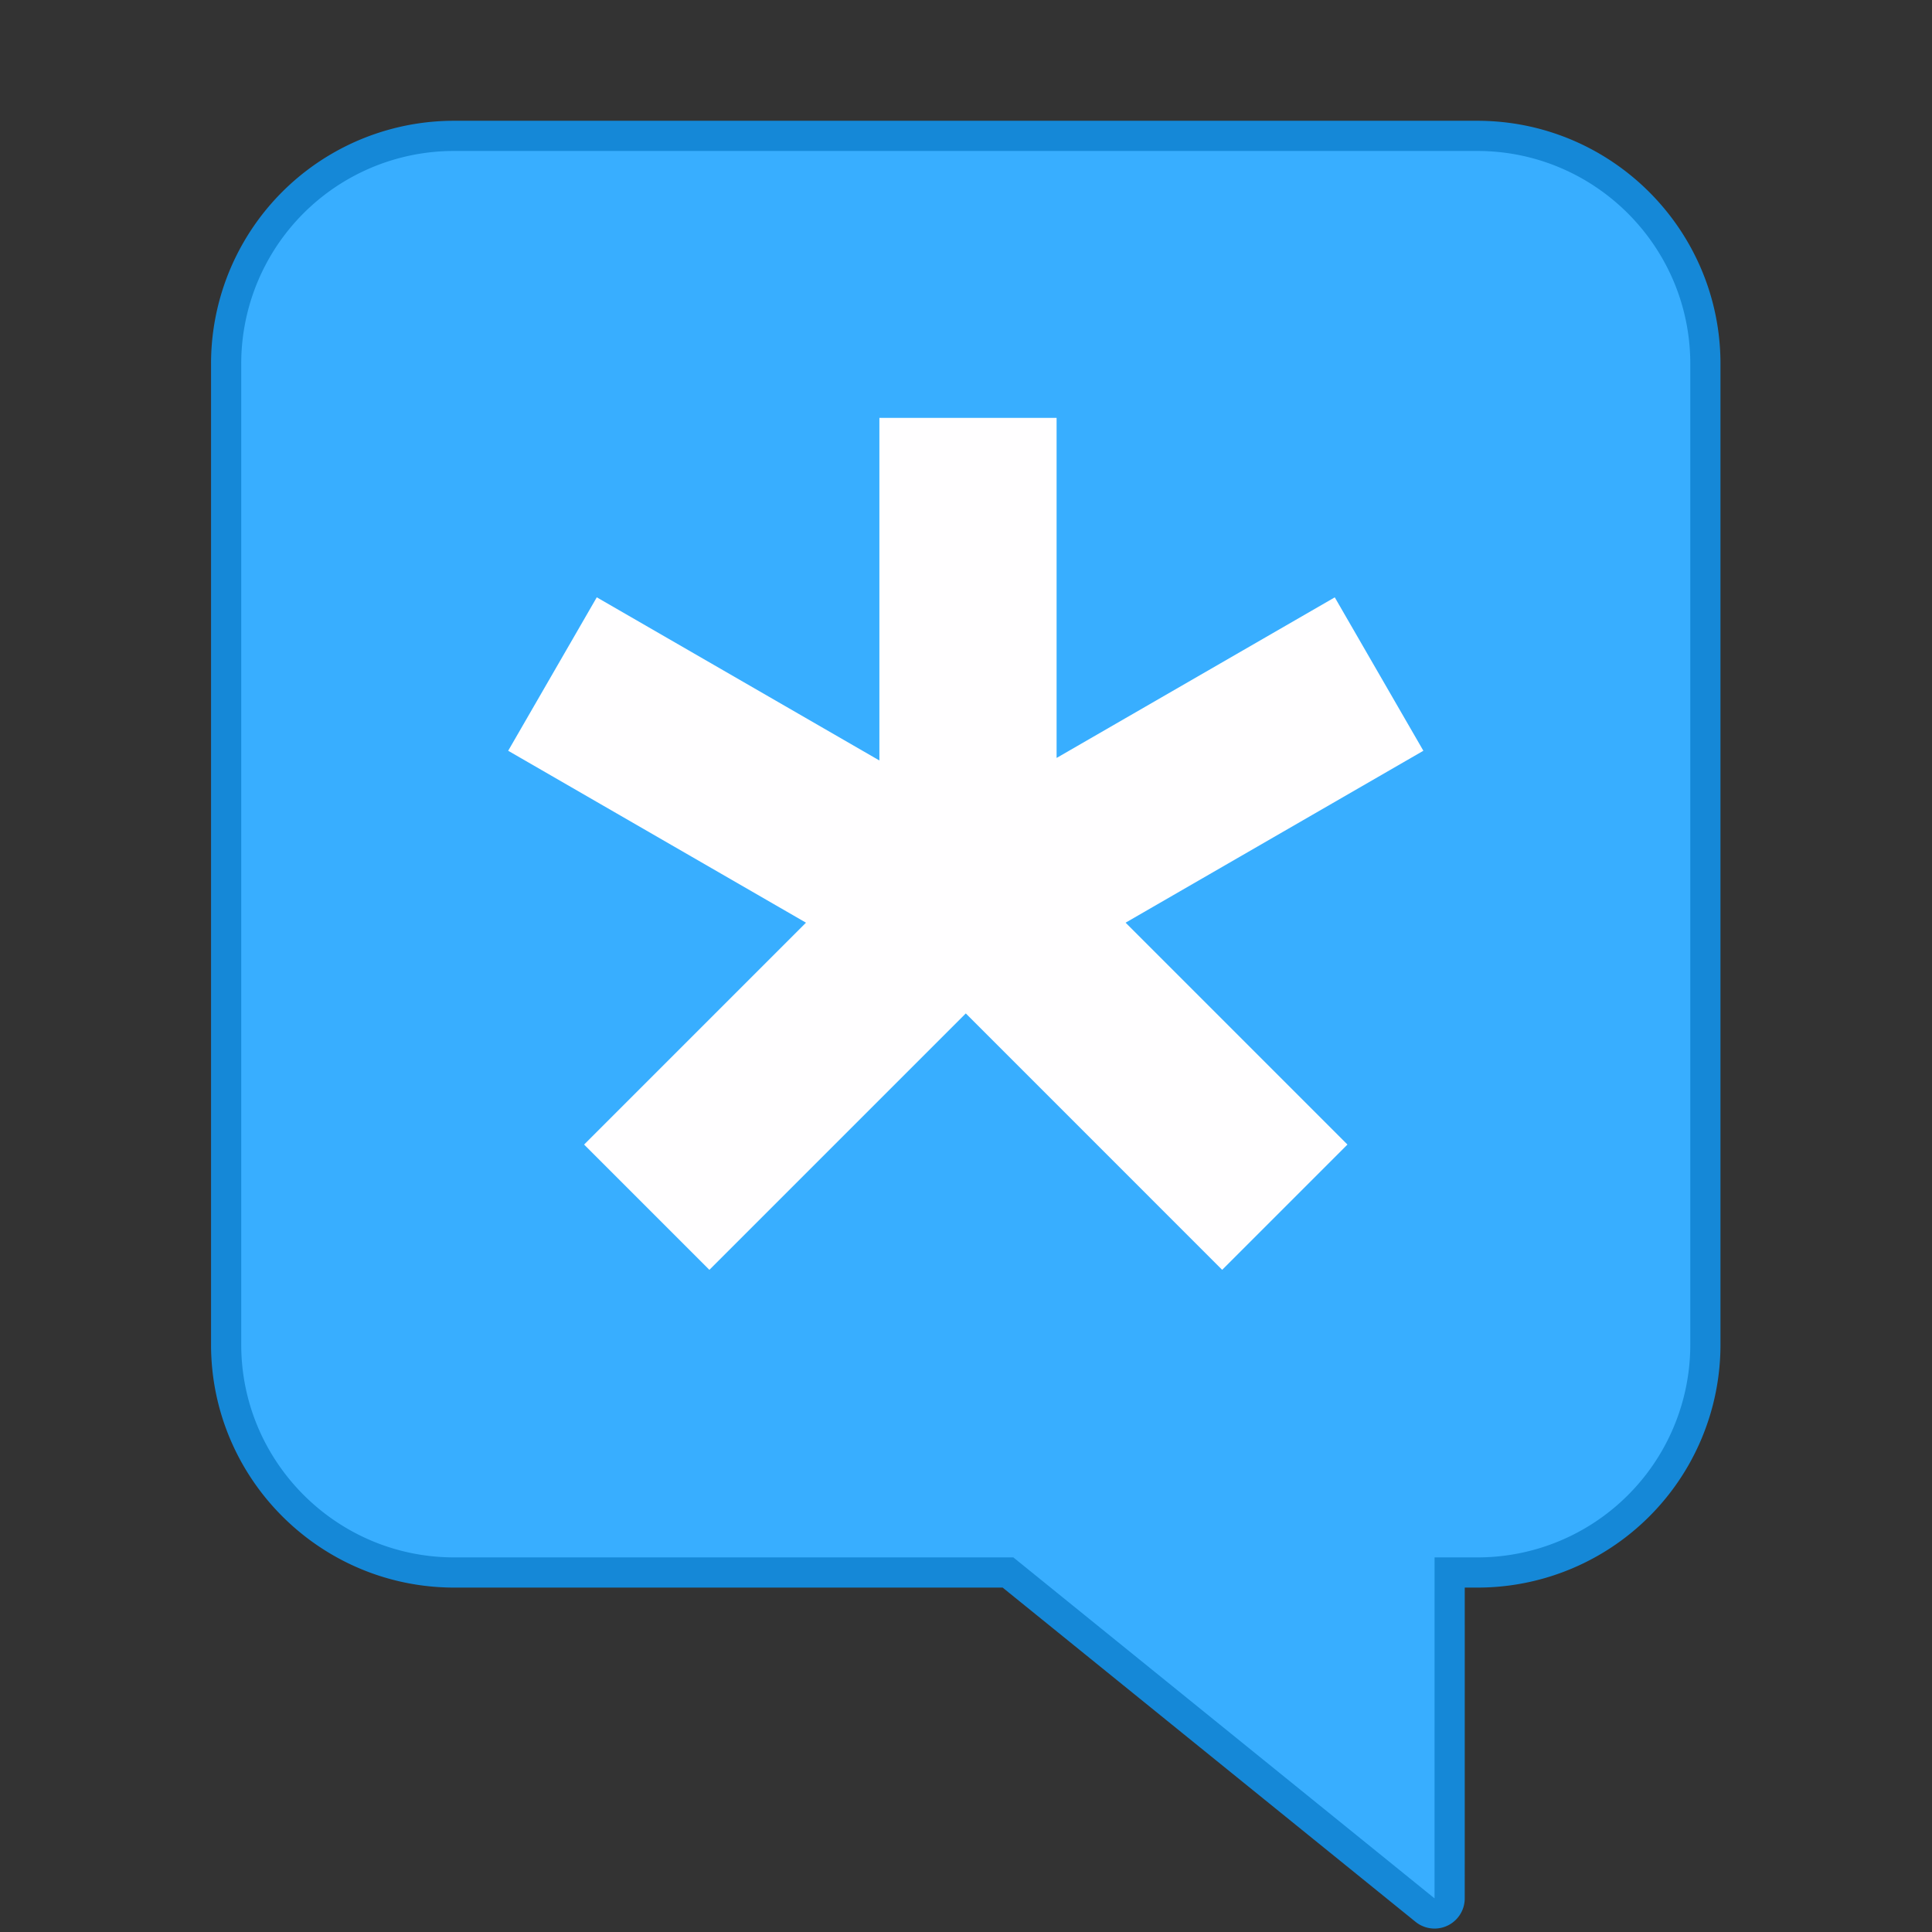 <svg xmlns="http://www.w3.org/2000/svg" width="64" height="64"><rect width="100%" height="100%" fill="#333333" stroke="none"/><path fill="#38aeff" stroke="#1588d7" stroke-linecap="round" stroke-linejoin="round" stroke-width="2" d="M47.522 51.591h1.414a7.047 7.047 0 0 0 7.057-7.05v-32.49c0-3.885-3.16-7.05-7.057-7.05H15.048a7.047 7.047 0 0 0-7.057 7.05V44.54c0 3.885 3.16 7.051 7.057 7.051h18.52l13.953 11.295z"/><path fill="#38aeff" d="M47.522 51.591h1.414a7.047 7.047 0 0 0 7.057-7.05v-32.49c0-3.885-3.16-7.05-7.057-7.05H15.048a7.047 7.047 0 0 0-7.057 7.05V44.54c0 3.885 3.16 7.051 7.057 7.051h18.52l13.953 11.295z"/><path fill="#fffeff" d="m35.001 25.108 9.215-5.32 2.935 5.082-9.864 5.695 7.349 7.35-4.15 4.15-8.493-8.494-8.494 8.494-4.15-4.15 7.35-7.35-9.865-5.695 2.935-5.083 9.362 5.405v-11.35h5.87z"/></svg>